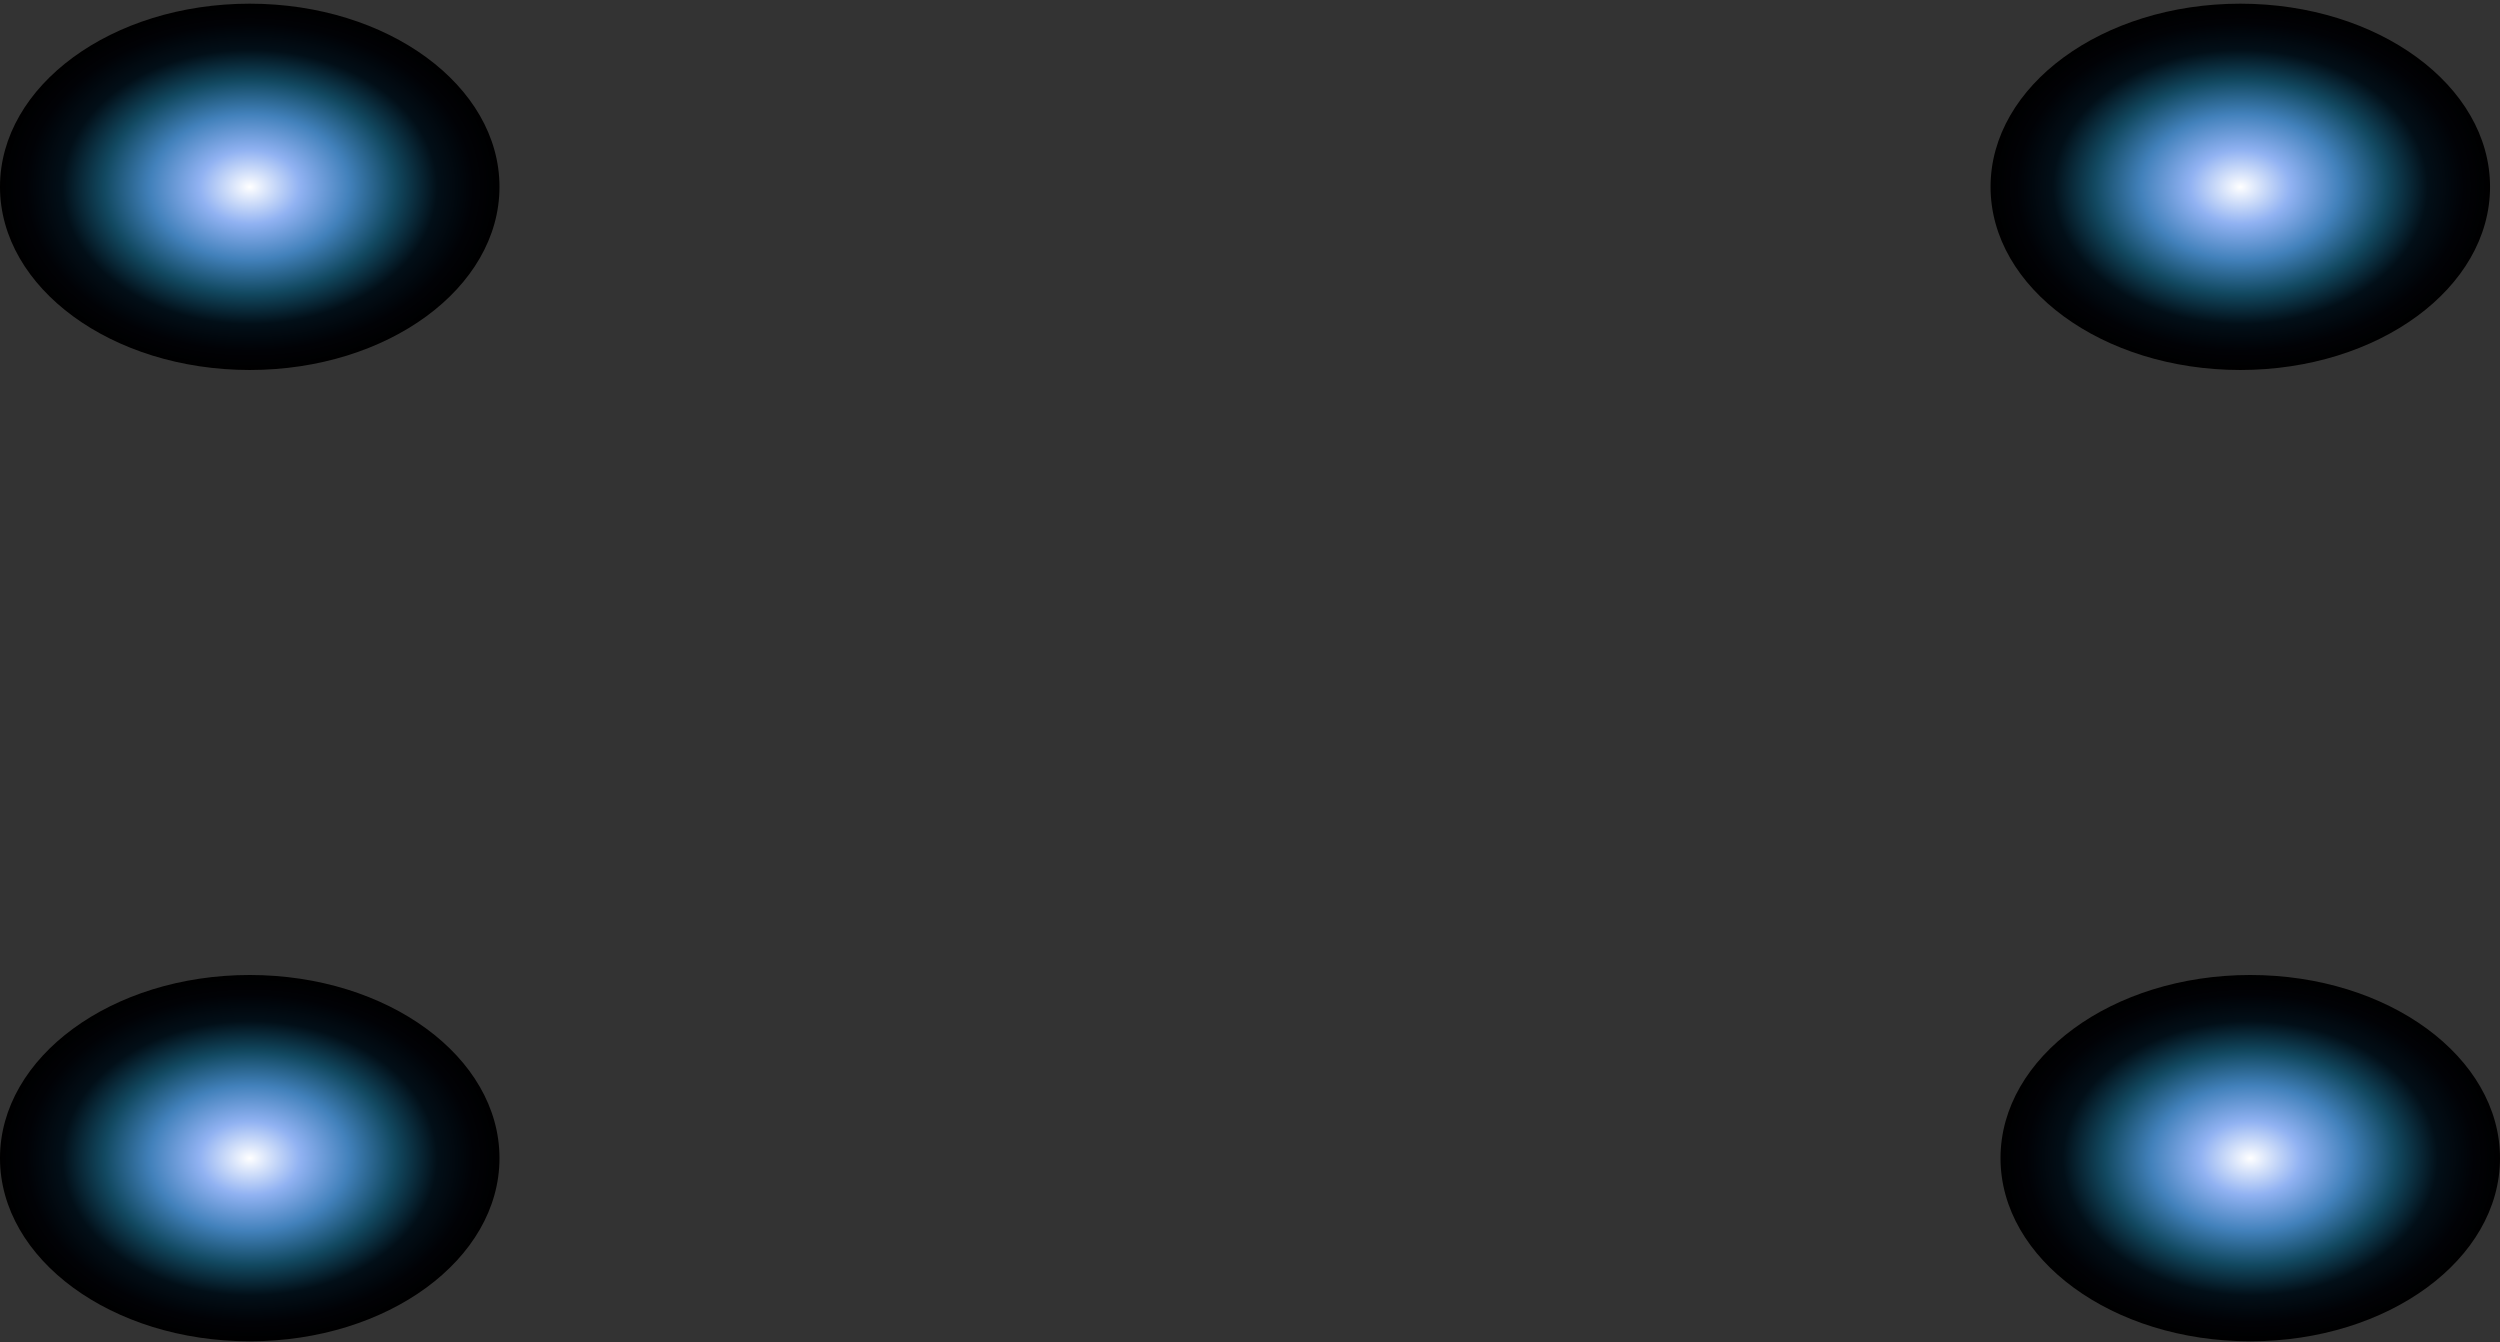 <svg width="650" height="349" viewBox="0 0 650 349" fill="none" xmlns="http://www.w3.org/2000/svg">
<rect x="0" y="0" width="650" height="349" fill="#333333" stroke="none"/>
<path d="M582.478 96.198C618.339 96.198 647.411 74.877 647.411 48.577C647.411 22.276 618.339 0.956 582.478 0.956C546.617 0.956 517.545 22.276 517.545 48.577C517.545 74.877 546.617 96.198 582.478 96.198Z" fill="url(#paint0_radial_71_2521)"/>
<path d="M585.067 348.74C620.928 348.74 650 327.419 650 301.119C650 274.818 620.928 253.498 585.067 253.498C549.206 253.498 520.134 274.818 520.134 301.119C520.134 327.419 549.206 348.74 585.067 348.74Z" fill="url(#paint1_radial_71_2521)"/>
<path d="M64.933 348.74C100.794 348.74 129.866 327.419 129.866 301.119C129.866 274.818 100.794 253.498 64.933 253.498C29.071 253.498 0 274.818 0 301.119C0 327.419 29.071 348.74 64.933 348.74Z" fill="url(#paint2_radial_71_2521)"/>
<path d="M64.933 96.198C100.794 96.198 129.866 74.877 129.866 48.577C129.866 22.276 100.794 0.956 64.933 0.956C29.071 0.956 0 22.276 0 48.577C0 74.877 29.071 96.198 64.933 96.198Z" fill="url(#paint3_radial_71_2521)"/>
<defs>
<radialGradient id="paint0_radial_71_2521" cx="0" cy="0" r="1" gradientUnits="userSpaceOnUse" gradientTransform="translate(582.491 48.611) scale(64.915 47.608)">
<stop stop-color="white"/>
<stop offset="0.201" stop-color="#91B2F2"/>
<stop offset="0.398" stop-color="#4281BB"/>
<stop offset="0.582" stop-color="#124961"/>
<stop offset="0.749" stop-color="#020F18"/>
<stop offset="0.894" stop-color="#010206"/>
<stop offset="1"/>
</radialGradient>
<radialGradient id="paint1_radial_71_2521" cx="0" cy="0" r="1" gradientUnits="userSpaceOnUse" gradientTransform="translate(585.08 301.153) scale(64.915 47.608)">
<stop stop-color="white"/>
<stop offset="0.201" stop-color="#91B2F2"/>
<stop offset="0.398" stop-color="#4281BB"/>
<stop offset="0.582" stop-color="#124961"/>
<stop offset="0.749" stop-color="#020F18"/>
<stop offset="0.894" stop-color="#010206"/>
<stop offset="1"/>
</radialGradient>
<radialGradient id="paint2_radial_71_2521" cx="0" cy="0" r="1" gradientUnits="userSpaceOnUse" gradientTransform="translate(64.946 301.153) scale(64.915 47.608)">
<stop stop-color="white"/>
<stop offset="0.201" stop-color="#91B2F2"/>
<stop offset="0.398" stop-color="#4281BB"/>
<stop offset="0.582" stop-color="#124961"/>
<stop offset="0.749" stop-color="#020F18"/>
<stop offset="0.894" stop-color="#010206"/>
<stop offset="1"/>
</radialGradient>
<radialGradient id="paint3_radial_71_2521" cx="0" cy="0" r="1" gradientUnits="userSpaceOnUse" gradientTransform="translate(64.946 48.611) scale(64.915 47.608)">
<stop stop-color="white"/>
<stop offset="0.201" stop-color="#91B2F2"/>
<stop offset="0.398" stop-color="#4281BB"/>
<stop offset="0.582" stop-color="#124961"/>
<stop offset="0.749" stop-color="#020F18"/>
<stop offset="0.894" stop-color="#010206"/>
<stop offset="1"/>
</radialGradient>
</defs>
</svg>
